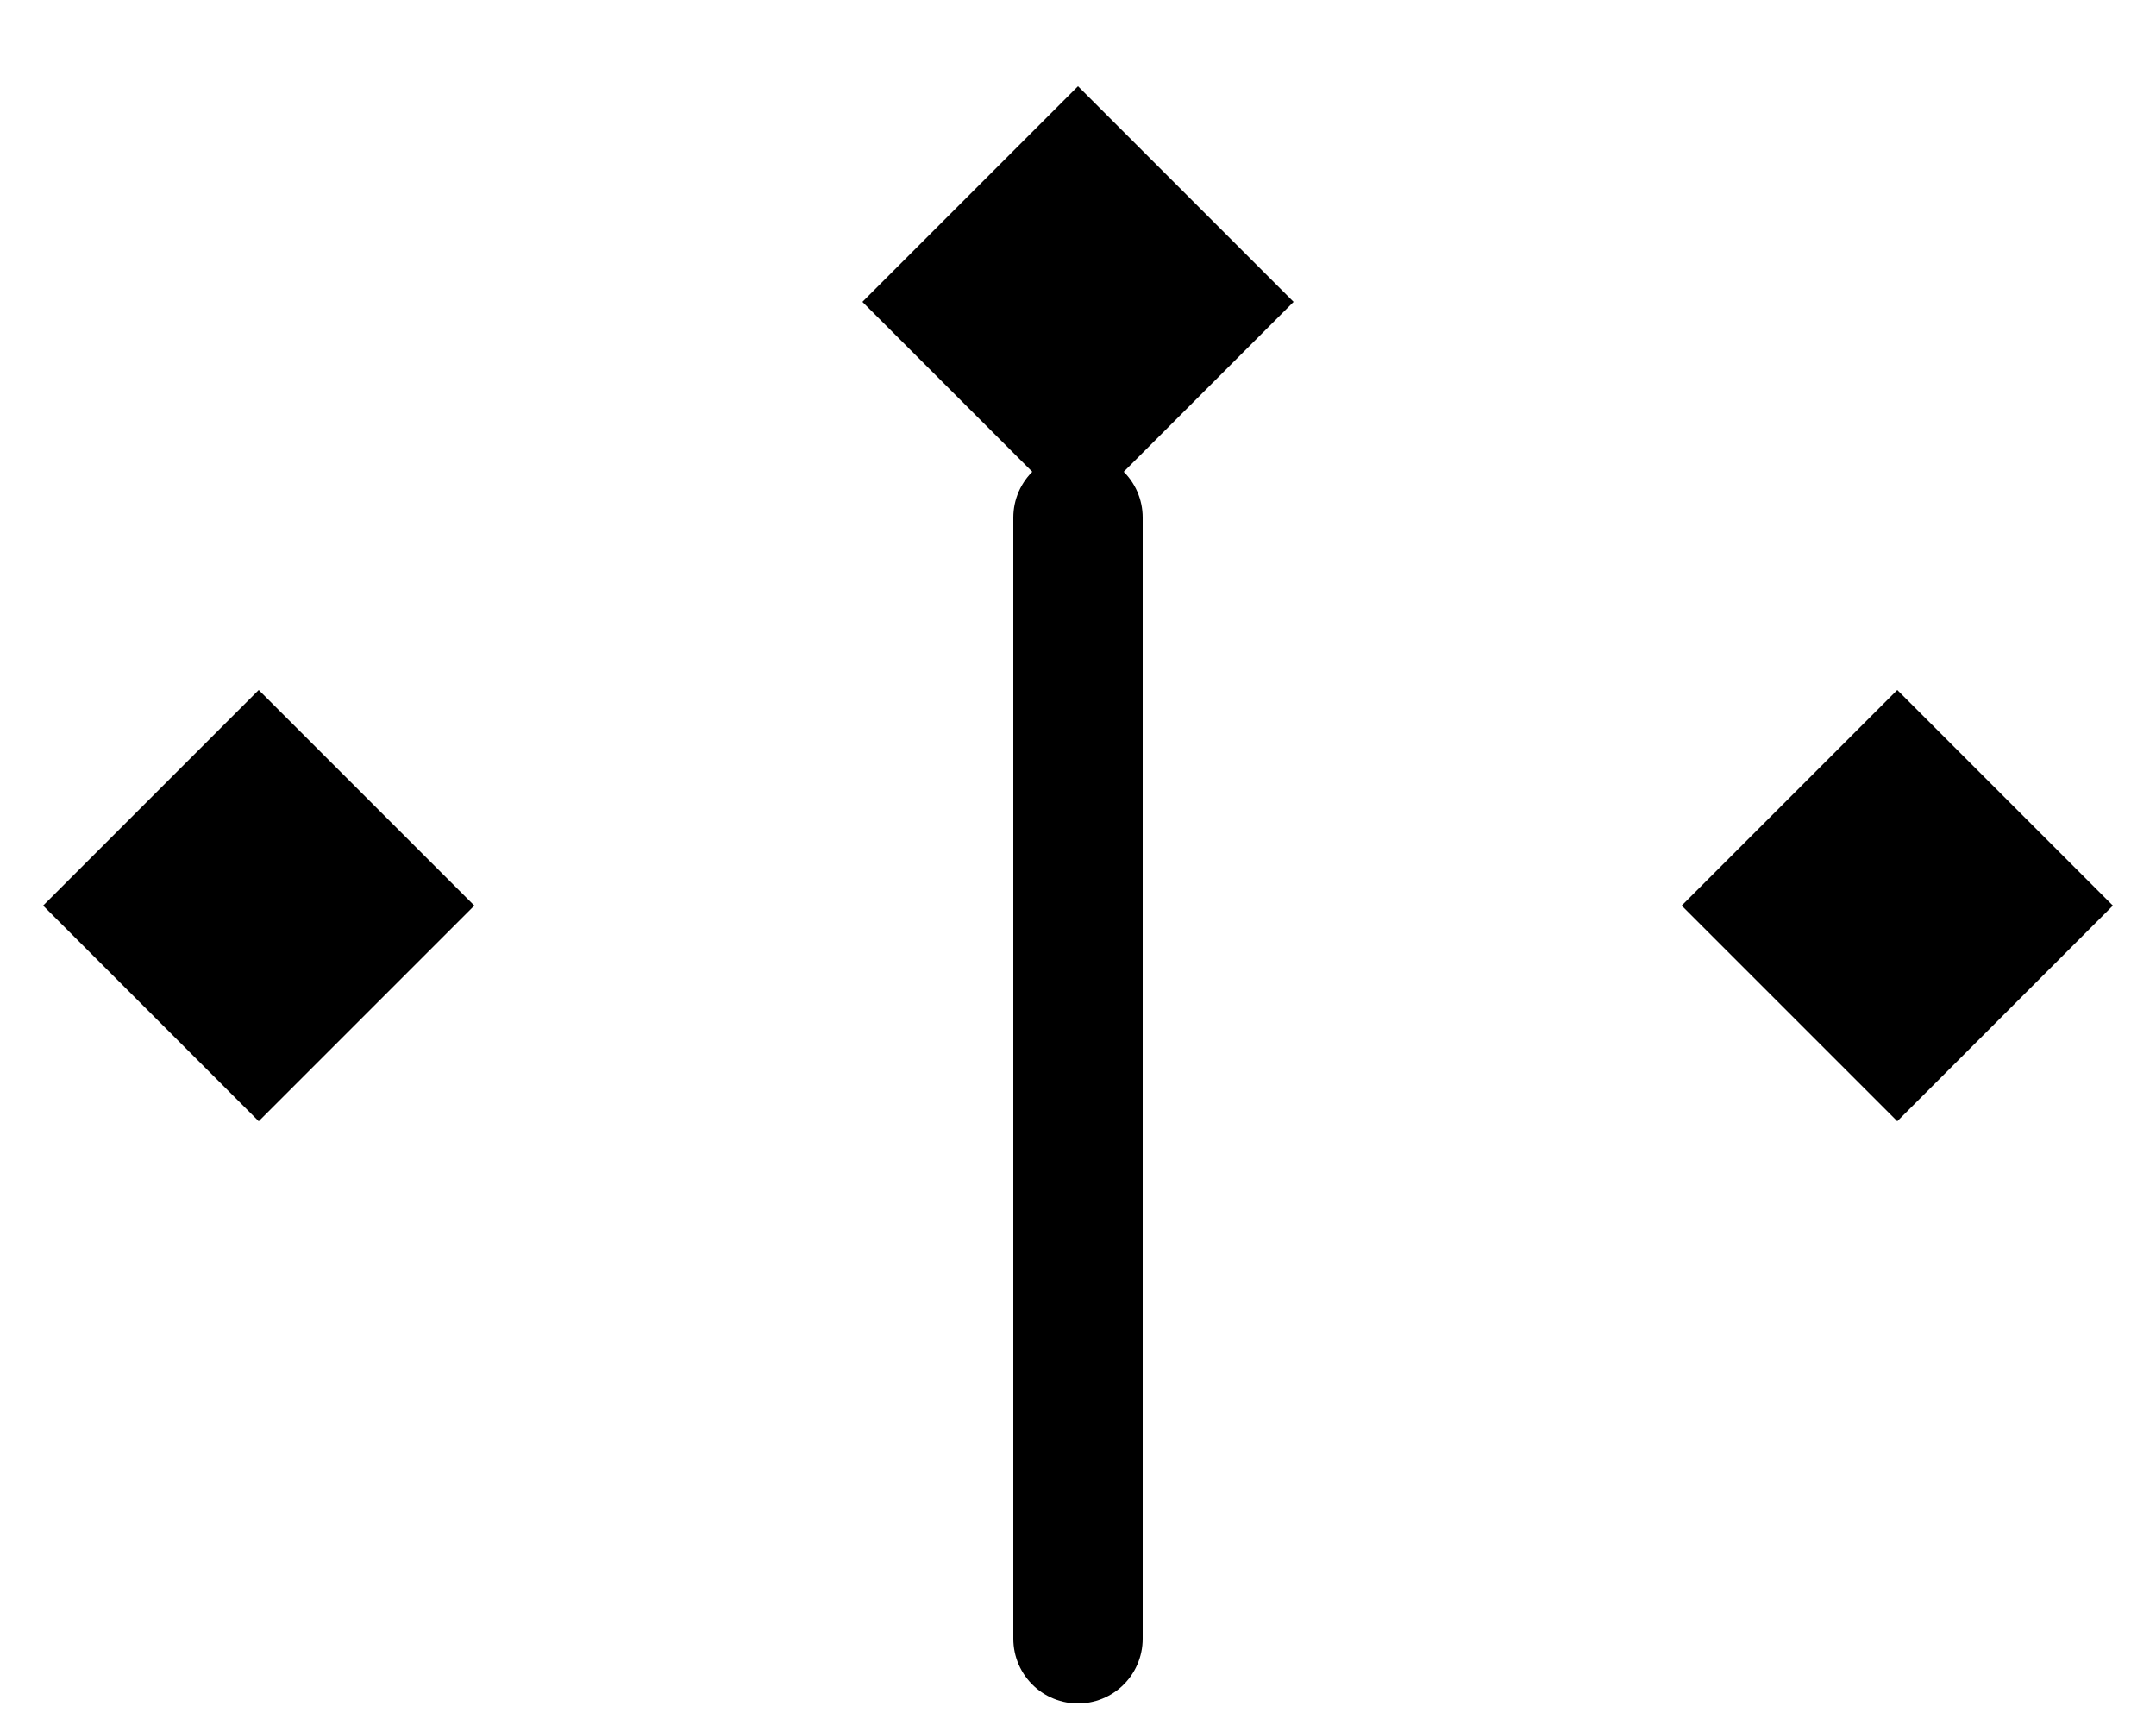<svg width="25" height="20" viewBox="0 0 25 20" fill="none" xmlns="http://www.w3.org/2000/svg">
<path d="M12.5 1L15 3.5L12.5 6L10 3.5L12.5 1Z" fill="currentColor"/>
<path d="M12.5 6V19" stroke="currentColor" stroke-width="1.5" stroke-linecap="round"/>
<path d="M3 8L5.5 10.5L3 13L0.5 10.5L3 8Z" fill="currentColor"/>
<path d="M22 8L24.5 10.5L22 13L19.5 10.5L22 8Z" fill="currentColor"/>
</svg>
